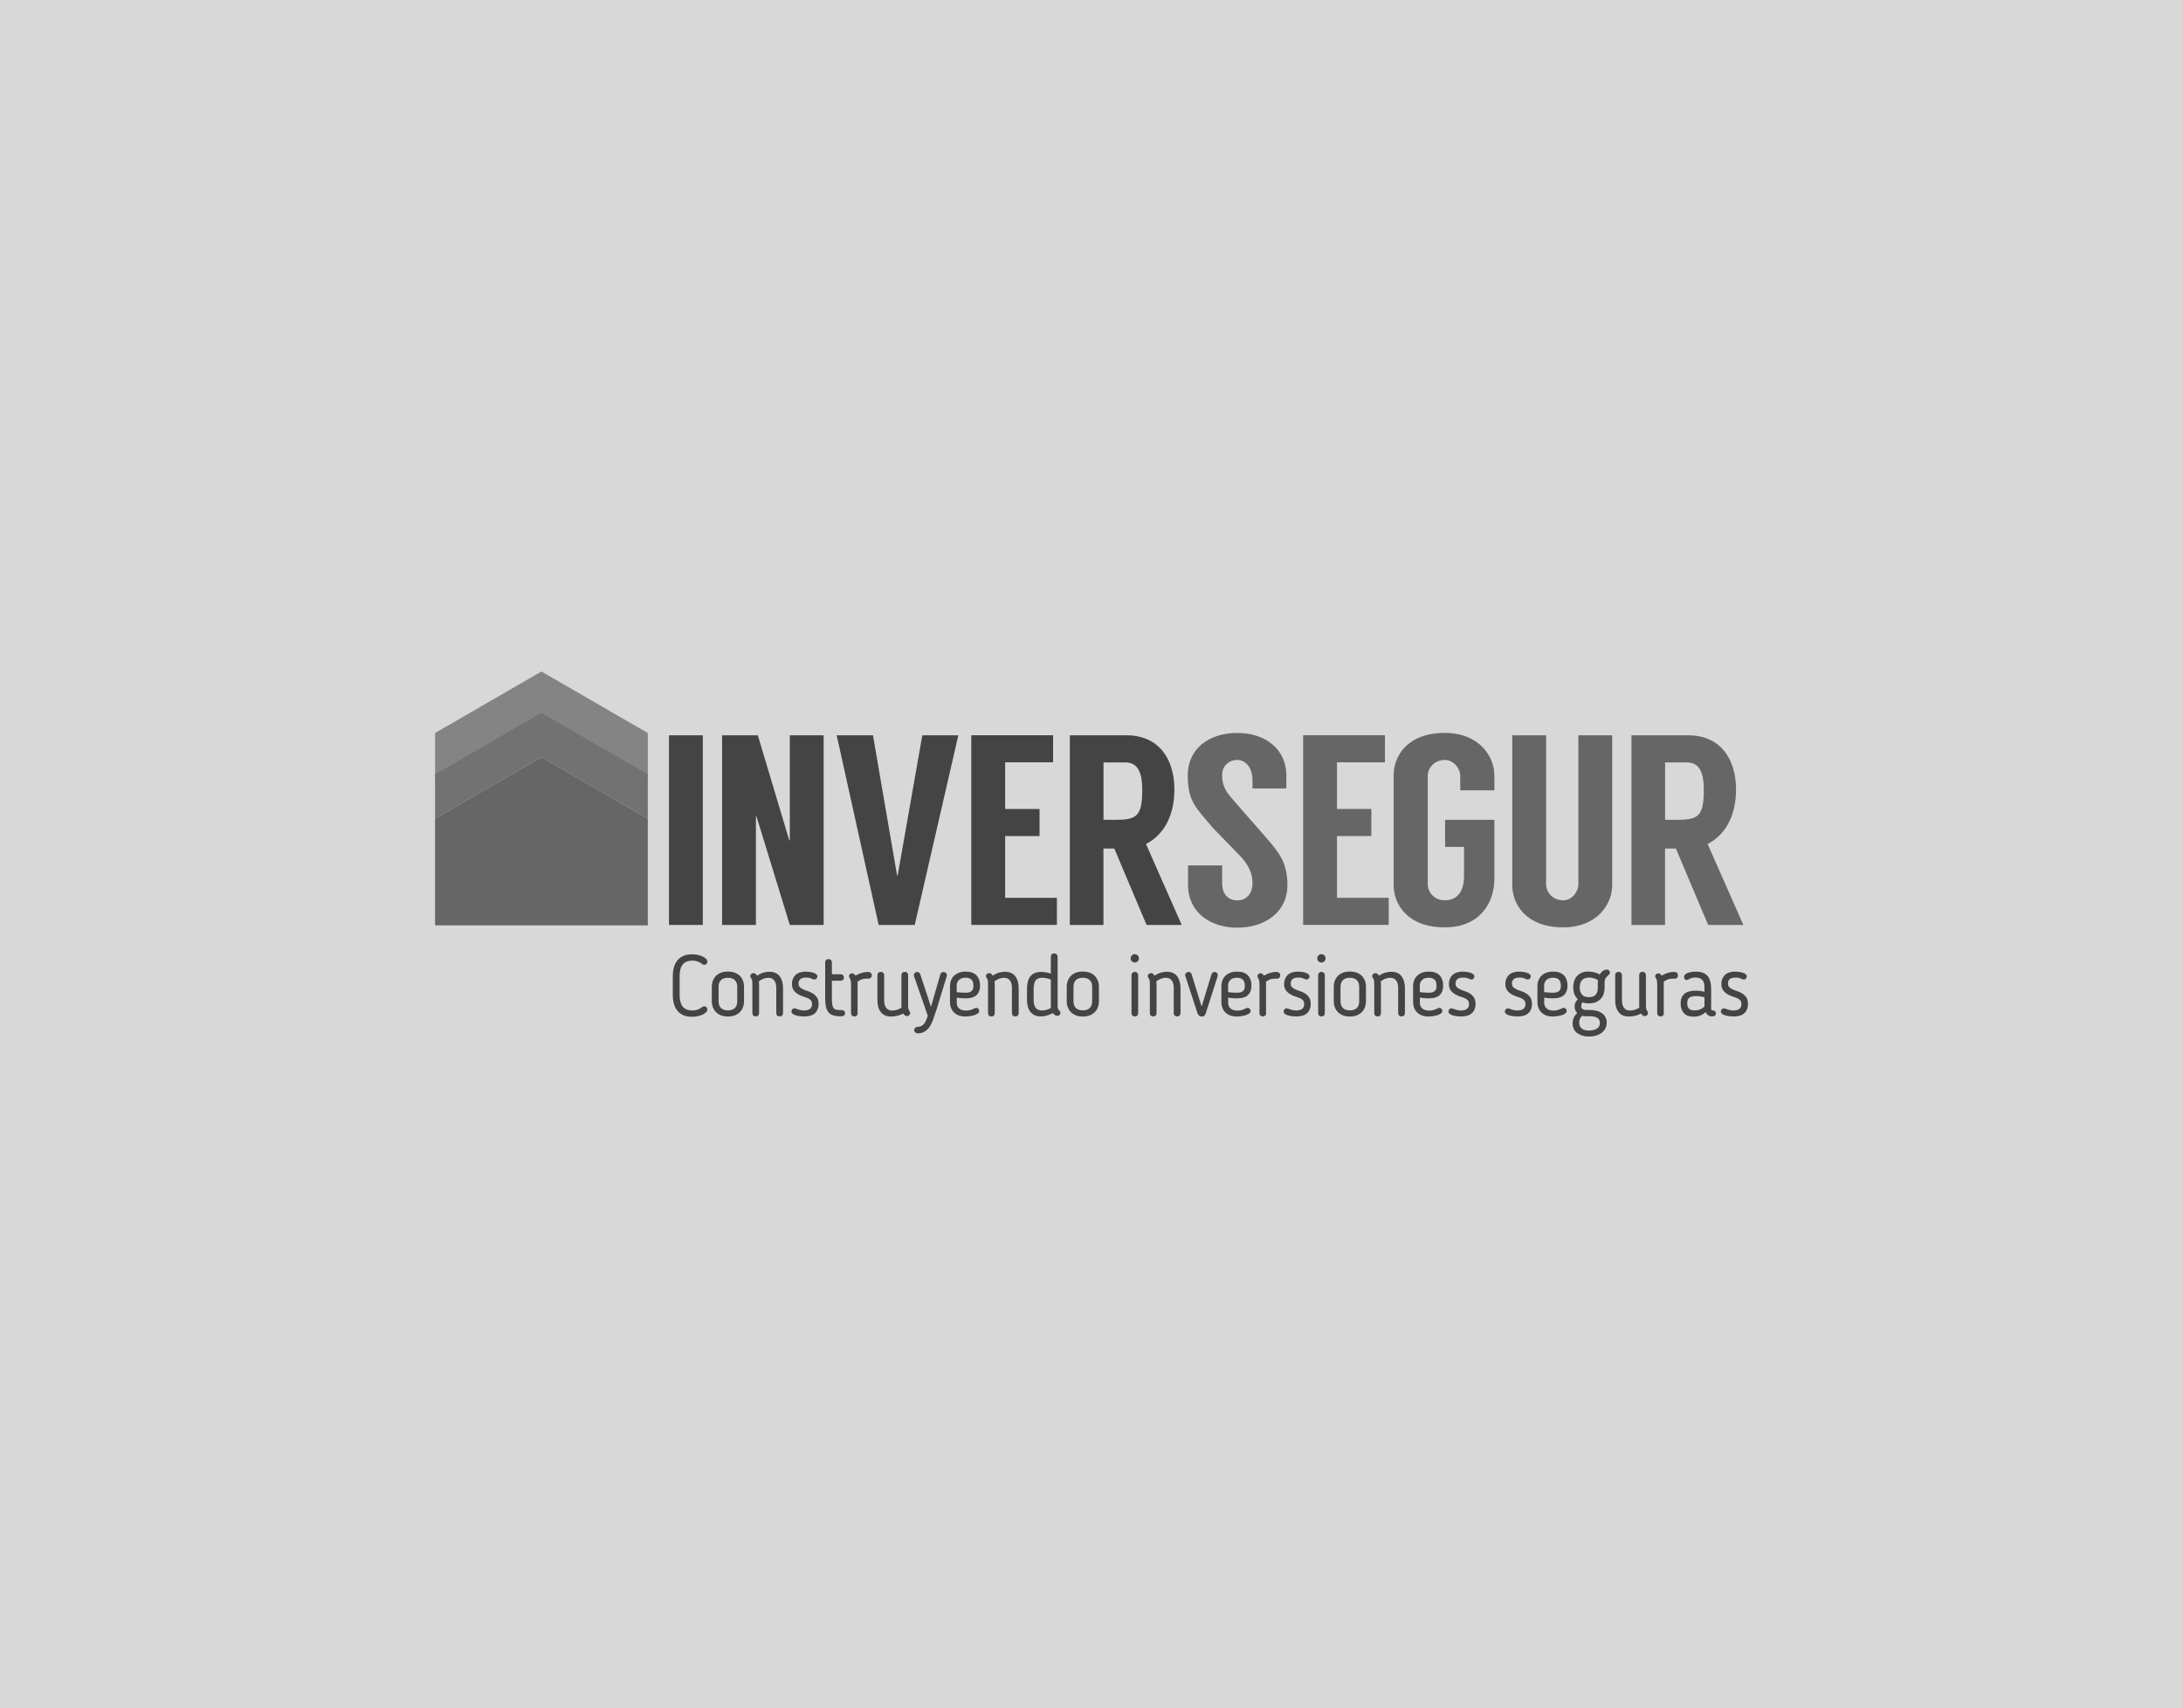 <?xml version="1.0" encoding="UTF-8"?>
<svg id="Capa_1" data-name="Capa 1" xmlns="http://www.w3.org/2000/svg" viewBox="0 0 400 313">
  <rect x="0" width="400" height="313" style="fill: #d8d8d8;"/>
  <g>
    <g>
      <path d="M123.28,178.88c0-.61,.07-1.16,.21-1.66,.14-.49,.36-.92,.65-1.27,.29-.35,.66-.62,1.1-.81,.44-.19,.97-.28,1.58-.28,.36,0,.7,.04,1.04,.11,.34,.07,.63,.17,.89,.29,.26,.12,.46,.26,.62,.43,.16,.16,.24,.34,.24,.53,0,.15-.05,.28-.16,.39-.11,.11-.24,.17-.41,.17-.12,0-.21-.02-.28-.07s-.17-.11-.29-.2c-.46-.33-.99-.49-1.58-.49-.44,0-.81,.07-1.12,.2-.3,.13-.55,.32-.73,.58s-.31,.55-.39,.91c-.08,.35-.12,.75-.12,1.19v3.37c0,.44,.04,.84,.12,1.19,.08,.35,.21,.65,.39,.91,.18,.25,.43,.44,.73,.58,.3,.13,.68,.2,1.12,.2,.59,0,1.11-.16,1.58-.49,.14-.08,.24-.15,.3-.2,.06-.05,.15-.07,.27-.07,.17,0,.3,.06,.41,.17,.1,.11,.16,.24,.16,.39,0,.19-.08,.37-.24,.53s-.37,.3-.62,.43c-.26,.12-.55,.22-.89,.29s-.68,.11-1.04,.11c-.61,0-1.14-.09-1.58-.28-.44-.19-.81-.46-1.1-.81-.29-.35-.51-.77-.65-1.27-.14-.49-.21-1.05-.21-1.66v-3.37Z" style="fill: #444;"/>
      <path d="M133.38,186.26c-.48,0-.91-.07-1.28-.22s-.68-.35-.92-.6c-.25-.25-.43-.55-.56-.89s-.19-.71-.19-1.1v-2.63c0-.4,.06-.77,.19-1.11s.31-.64,.56-.89,.55-.45,.92-.59c.37-.14,.79-.21,1.28-.21s.91,.07,1.28,.21c.37,.14,.68,.34,.92,.59s.43,.55,.56,.89,.19,.71,.19,1.11v2.63c0,.39-.06,.75-.19,1.1s-.31,.64-.56,.89c-.25,.25-.55,.45-.92,.6-.37,.15-.79,.22-1.28,.22Zm0-1.13c.57,0,1-.15,1.28-.44,.29-.29,.43-.7,.43-1.23v-2.65c0-.51-.14-.92-.43-1.21-.29-.29-.72-.44-1.28-.44s-1,.15-1.28,.44c-.29,.29-.43,.7-.43,1.21v2.65c0,.53,.14,.94,.43,1.23,.29,.29,.72,.44,1.28,.44Z" style="fill: #444;"/>
      <path d="M139.09,185.64c0,.17-.05,.31-.15,.43-.1,.12-.25,.17-.46,.17s-.37-.06-.47-.17c-.1-.12-.15-.26-.15-.43v-5.36c0-.22,0-.39-.02-.5-.02-.12-.04-.21-.06-.28-.03-.07-.06-.13-.09-.17-.04-.04-.07-.09-.1-.15-.02-.03-.04-.07-.07-.12-.03-.05-.04-.11-.04-.2,0-.16,.05-.29,.17-.39,.11-.1,.25-.16,.42-.16,.15,0,.27,.04,.38,.13,.1,.08,.2,.19,.28,.33,.35-.24,.71-.42,1.1-.54,.39-.12,.77-.17,1.15-.17,.84,0,1.47,.27,1.88,.82,.41,.55,.62,1.27,.62,2.16v4.6c0,.17-.05,.31-.16,.43-.11,.12-.26,.17-.46,.17s-.35-.06-.46-.17-.16-.26-.16-.43v-4.6c0-.6-.12-1.06-.37-1.39-.25-.33-.61-.49-1.08-.49-.3,0-.6,.06-.9,.17-.29,.12-.58,.28-.85,.49,.03,.17,.05,.32,.05,.46v5.36Z" style="fill: #444;"/>
      <path d="M145.11,180.3c0-.68,.22-1.23,.65-1.65,.43-.41,1.07-.62,1.91-.62,.21,0,.44,.02,.68,.05,.24,.03,.47,.08,.68,.15,.21,.07,.39,.16,.53,.27,.14,.11,.21,.25,.21,.42,0,.15-.05,.28-.16,.39-.11,.12-.24,.17-.41,.17-.08,0-.18-.03-.28-.08-.17-.08-.34-.15-.51-.2-.17-.05-.4-.08-.69-.08-.94,0-1.4,.37-1.4,1.1,0,.24,.06,.44,.17,.58,.11,.15,.3,.29,.57,.43,.27,.14,.58,.26,.91,.36s.65,.25,.95,.43c.3,.18,.55,.42,.76,.72,.21,.29,.31,.7,.31,1.21,0,.71-.22,1.28-.66,1.69s-1.1,.61-1.99,.61c-.2,0-.43-.01-.7-.04-.27-.03-.52-.07-.76-.14-.24-.07-.44-.16-.61-.28-.17-.12-.25-.27-.25-.45,0-.14,.05-.27,.15-.39,.1-.12,.24-.18,.43-.18,.05,0,.09,0,.1,0,.02,0,.03,.01,.06,.02,.22,.08,.46,.17,.72,.24,.26,.08,.54,.12,.86,.12,.44,0,.79-.09,1.06-.28,.26-.18,.39-.48,.39-.89,0-.28-.06-.5-.17-.64-.12-.14-.25-.25-.41-.34-.25-.14-.55-.26-.91-.36-.35-.11-.69-.25-1.01-.43-.32-.18-.6-.42-.83-.72-.23-.3-.35-.71-.35-1.22Z" style="fill: #444;"/>
      <path d="M151.19,176.34c0-.17,.05-.31,.16-.43s.26-.17,.46-.17,.35,.06,.46,.17c.1,.12,.16,.26,.16,.43v2.18h1.64c.16,0,.29,.05,.4,.17,.11,.11,.17,.25,.17,.42s-.05,.31-.17,.42-.24,.17-.4,.17h-1.64v3.14c0,.41,.01,.75,.04,1.03,.03,.28,.09,.51,.18,.69,.09,.18,.23,.31,.39,.39,.17,.08,.39,.12,.68,.12,.05,0,.1,0,.15,0,.05,0,.1,0,.15,0,.18,0,.36,.03,.54,.09s.28,.22,.28,.47c0,.27-.09,.44-.28,.5s-.39,.09-.61,.09c-.55,0-1-.07-1.36-.2-.36-.14-.64-.34-.84-.61-.2-.27-.35-.61-.43-1.02s-.12-.88-.12-1.43v-6.59Z" style="fill: #444;"/>
      <path d="M157.16,185.64c0,.18-.06,.33-.17,.44-.12,.12-.26,.17-.44,.17s-.33-.06-.44-.17c-.12-.12-.17-.26-.17-.44v-5.33c0-.26-.02-.48-.06-.64-.04-.16-.1-.32-.2-.47-.03-.05-.06-.1-.08-.14-.02-.04-.03-.1-.03-.17,0-.17,.06-.3,.17-.4,.12-.1,.25-.15,.39-.15,.13,0,.24,.04,.35,.12,.1,.08,.2,.18,.28,.31,.34-.21,.7-.38,1.1-.5,.4-.12,.75-.18,1.06-.18s.53,.06,.65,.17,.17,.26,.17,.43c0,.2-.06,.36-.18,.47-.12,.12-.27,.17-.43,.16-.33-.01-.64,0-.95,.06-.3,.05-.66,.22-1.06,.51,.01,.08,.02,.16,.02,.23,0,.07,0,.13,0,.2v5.33Z" style="fill: #444;"/>
      <path d="M165.17,178.68c0-.17,.05-.31,.15-.43,.1-.12,.25-.17,.46-.17s.37,.06,.47,.17c.1,.12,.15,.26,.15,.43v5.52c0,.22,0,.39,.02,.5,.02,.12,.04,.21,.07,.28,.03,.07,.06,.13,.09,.17,.03,.04,.06,.09,.09,.15,.02,.03,.04,.07,.07,.13s.04,.12,.04,.19c0,.15-.06,.28-.17,.39s-.25,.17-.42,.17c-.15,0-.28-.04-.39-.13-.11-.08-.21-.2-.29-.35-.35,.2-.71,.34-1.1,.43-.39,.09-.77,.13-1.14,.13-.84,0-1.47-.27-1.88-.82-.42-.55-.62-1.27-.62-2.16v-4.6c0-.17,.05-.31,.16-.43,.11-.12,.26-.17,.46-.17s.35,.06,.46,.17c.1,.12,.16,.26,.16,.43v4.6c0,.6,.12,1.06,.37,1.39,.25,.33,.61,.49,1.08,.49,.61,0,1.19-.17,1.73-.52-.01-.08-.02-.16-.02-.24,0-.07,0-.14,0-.2v-5.52Z" style="fill: #444;"/>
      <path d="M171.54,185.14c-.19,.61-.38,1.17-.56,1.68-.18,.51-.4,.95-.65,1.32s-.55,.66-.9,.87-.78,.32-1.29,.33c-.18,0-.33-.06-.45-.17-.12-.11-.18-.25-.18-.43,0-.15,.05-.28,.16-.39,.11-.12,.25-.18,.43-.19,.25-.01,.47-.06,.65-.13,.18-.08,.35-.2,.5-.36,.15-.16,.28-.37,.4-.62,.12-.25,.24-.56,.35-.93l-2.51-7.23s-.03-.06-.03-.1v-.12c0-.17,.06-.3,.17-.41s.26-.16,.44-.16c.12,0,.22,.03,.32,.1,.1,.07,.18,.17,.23,.31l1.97,5.97,1.72-5.97c.05-.14,.13-.24,.24-.31,.1-.07,.21-.1,.33-.1,.16,0,.3,.06,.43,.17,.13,.12,.19,.26,.19,.44,0,.04-.01,.11-.03,.19l-1.92,6.26Z" style="fill: #444;"/>
      <path d="M177.02,185.17c.34,0,.63-.04,.87-.13,.24-.08,.5-.19,.77-.32,.02-.01,.05-.02,.09-.03,.04-.01,.08-.02,.13-.02,.16,0,.29,.06,.39,.17s.16,.24,.16,.39c0,.19-.09,.35-.28,.48-.18,.13-.41,.24-.68,.32-.27,.08-.55,.14-.84,.17-.29,.04-.55,.06-.76,.06-.44,0-.84-.07-1.19-.2-.35-.13-.65-.32-.88-.55-.24-.24-.42-.51-.54-.84-.13-.32-.19-.66-.19-1.03v-2.95c0-.38,.06-.73,.19-1.06s.31-.61,.55-.84c.24-.24,.54-.42,.9-.56s.77-.2,1.25-.2c.88,0,1.54,.23,1.97,.69,.43,.46,.65,1.09,.65,1.88,0,.72-.21,1.3-.62,1.71s-1.1,.62-2.04,.62c-.24,0-.5-.01-.78-.03-.28-.02-.55-.06-.83-.11v.93c0,.44,.14,.79,.43,1.06,.29,.26,.72,.39,1.28,.39Zm1.34-4.57c0-.51-.12-.89-.37-1.11-.25-.23-.6-.34-1.06-.34-.51,0-.91,.13-1.2,.39-.28,.26-.43,.61-.43,1.05v1.2c.29,.04,.6,.07,.93,.09,.33,.02,.57,.02,.73,.02,.3,0,.55-.04,.73-.11,.18-.07,.32-.17,.43-.29,.1-.12,.17-.26,.2-.42s.05-.32,.05-.47Z" style="fill: #444;"/>
      <path d="M182.27,185.64c0,.17-.05,.31-.15,.43-.1,.12-.25,.17-.46,.17s-.37-.06-.47-.17c-.1-.12-.15-.26-.15-.43v-5.36c0-.22,0-.39-.02-.5-.02-.12-.04-.21-.06-.28-.03-.07-.06-.13-.09-.17-.04-.04-.07-.09-.1-.15-.02-.03-.04-.07-.07-.12-.03-.05-.04-.11-.04-.2,0-.16,.05-.29,.17-.39,.11-.1,.25-.16,.42-.16,.15,0,.27,.04,.38,.13,.1,.08,.2,.19,.28,.33,.35-.24,.71-.42,1.1-.54,.39-.12,.77-.17,1.15-.17,.84,0,1.47,.27,1.88,.82,.41,.55,.62,1.27,.62,2.16v4.6c0,.17-.05,.31-.16,.43-.11,.12-.26,.17-.46,.17s-.35-.06-.46-.17-.16-.26-.16-.43v-4.6c0-.6-.12-1.06-.37-1.39-.25-.33-.61-.49-1.08-.49-.3,0-.6,.06-.9,.17-.29,.12-.58,.28-.85,.49,.03,.17,.05,.32,.05,.46v5.36Z" style="fill: #444;"/>
      <path d="M190.8,178.09c.26,0,.55,.03,.86,.08,.31,.05,.61,.13,.89,.22v-3.09c0-.17,.05-.31,.16-.43,.1-.12,.26-.17,.46-.17s.35,.06,.46,.17c.11,.12,.16,.26,.16,.43v9.03c0,.22,.03,.4,.09,.55,.06,.15,.17,.28,.32,.39,.03,.05,.06,.1,.08,.14s.03,.1,.03,.17c0,.17-.06,.3-.17,.4-.12,.1-.24,.15-.38,.15-.18,0-.34-.05-.48-.14s-.26-.22-.35-.36c-.35,.18-.71,.33-1.08,.44-.37,.12-.76,.17-1.16,.17-.83,0-1.46-.28-1.88-.83-.42-.55-.63-1.27-.63-2.15v-2c0-.47,.04-.9,.13-1.29,.08-.39,.23-.72,.43-1,.2-.28,.48-.5,.81-.65,.34-.16,.76-.24,1.26-.24Zm1.75,1.4c-.26-.12-.55-.2-.85-.25-.3-.05-.55-.08-.74-.08-.58,0-.98,.17-1.21,.5s-.35,.87-.35,1.61v2c0,1.25,.51,1.88,1.53,1.88,.25,0,.52-.04,.81-.12,.29-.08,.57-.19,.84-.34-.02-.06-.03-.13-.03-.19v-5.01Z" style="fill: #444;"/>
      <path d="M198.41,186.26c-.48,0-.91-.07-1.28-.22s-.68-.35-.92-.6c-.25-.25-.43-.55-.56-.89s-.19-.71-.19-1.1v-2.63c0-.4,.06-.77,.19-1.11s.31-.64,.56-.89,.55-.45,.92-.59c.37-.14,.79-.21,1.28-.21s.91,.07,1.28,.21c.37,.14,.68,.34,.92,.59s.43,.55,.56,.89,.19,.71,.19,1.11v2.63c0,.39-.06,.75-.19,1.1s-.31,.64-.56,.89c-.25,.25-.55,.45-.92,.6-.37,.15-.79,.22-1.28,.22Zm0-1.13c.57,0,1-.15,1.28-.44,.29-.29,.43-.7,.43-1.23v-2.65c0-.51-.14-.92-.43-1.21-.29-.29-.72-.44-1.28-.44s-1,.15-1.28,.44c-.29,.29-.43,.7-.43,1.21v2.65c0,.53,.14,.94,.43,1.23,.29,.29,.72,.44,1.28,.44Z" style="fill: #444;"/>
      <path d="M208.69,175.6c0,.21-.07,.39-.22,.54-.15,.15-.33,.22-.54,.22s-.39-.07-.54-.22-.22-.33-.22-.54,.07-.39,.22-.54c.15-.15,.33-.22,.54-.22s.39,.07,.54,.22c.15,.15,.22,.33,.22,.54Zm-.14,10.04c0,.18-.06,.33-.17,.44-.12,.12-.26,.17-.44,.17s-.33-.06-.44-.17c-.12-.12-.17-.26-.17-.44v-6.95c0-.17,.06-.31,.17-.43s.26-.18,.44-.18,.33,.06,.44,.18c.12,.12,.17,.27,.17,.43v6.95Z" style="fill: #444;"/>
      <path d="M211.92,185.64c0,.17-.05,.31-.15,.43-.1,.12-.25,.17-.46,.17s-.37-.06-.47-.17c-.1-.12-.15-.26-.15-.43v-5.36c0-.22,0-.39-.02-.5-.02-.12-.04-.21-.06-.28-.03-.07-.06-.13-.09-.17-.04-.04-.07-.09-.1-.15-.02-.03-.04-.07-.07-.12-.03-.05-.04-.11-.04-.2,0-.16,.05-.29,.17-.39,.11-.1,.25-.16,.42-.16,.15,0,.27,.04,.38,.13,.1,.08,.2,.19,.28,.33,.35-.24,.71-.42,1.1-.54,.39-.12,.77-.17,1.15-.17,.84,0,1.47,.27,1.88,.82,.41,.55,.62,1.27,.62,2.16v4.6c0,.17-.05,.31-.16,.43-.11,.12-.26,.17-.46,.17s-.35-.06-.46-.17-.16-.26-.16-.43v-4.6c0-.6-.12-1.06-.37-1.39-.25-.33-.61-.49-1.08-.49-.3,0-.6,.06-.9,.17-.29,.12-.58,.28-.85,.49,.03,.17,.05,.32,.05,.46v5.36Z" style="fill: #444;"/>
      <path d="M221,185.52c-.08,.26-.19,.45-.31,.57-.12,.12-.29,.17-.5,.17s-.38-.06-.5-.17c-.12-.12-.22-.3-.31-.55l-2.19-6.73c-.06-.19-.02-.36,.12-.5s.3-.22,.48-.22c.12,0,.22,.03,.32,.1,.1,.07,.18,.17,.23,.31l1.84,5.94,1.81-5.94c.04-.12,.12-.21,.22-.29,.1-.08,.22-.12,.33-.12,.19,0,.35,.08,.47,.23,.13,.15,.16,.33,.11,.54l-2.14,6.67Z" style="fill: #444;"/>
      <path d="M226.75,185.17c.34,0,.63-.04,.87-.13,.24-.08,.5-.19,.77-.32,.02-.01,.05-.02,.09-.03,.04-.01,.08-.02,.13-.02,.16,0,.29,.06,.39,.17s.16,.24,.16,.39c0,.19-.09,.35-.28,.48-.18,.13-.41,.24-.68,.32-.27,.08-.55,.14-.84,.17-.29,.04-.55,.06-.76,.06-.44,0-.84-.07-1.19-.2-.35-.13-.65-.32-.88-.55-.24-.24-.42-.51-.54-.84-.13-.32-.19-.66-.19-1.03v-2.95c0-.38,.06-.73,.19-1.06s.31-.61,.55-.84c.24-.24,.54-.42,.9-.56s.77-.2,1.25-.2c.88,0,1.54,.23,1.97,.69,.43,.46,.65,1.09,.65,1.88,0,.72-.21,1.3-.62,1.71s-1.1,.62-2.04,.62c-.24,0-.5-.01-.78-.03-.28-.02-.55-.06-.83-.11v.93c0,.44,.14,.79,.43,1.06,.29,.26,.72,.39,1.28,.39Zm1.34-4.57c0-.51-.12-.89-.37-1.11-.25-.23-.6-.34-1.06-.34-.51,0-.91,.13-1.2,.39-.28,.26-.43,.61-.43,1.05v1.2c.29,.04,.6,.07,.93,.09,.33,.02,.57,.02,.73,.02,.3,0,.55-.04,.73-.11,.18-.07,.32-.17,.43-.29,.1-.12,.17-.26,.2-.42s.05-.32,.05-.47Z" style="fill: #444;"/>
      <path d="M232,185.64c0,.18-.06,.33-.17,.44-.12,.12-.26,.17-.44,.17s-.33-.06-.44-.17c-.12-.12-.17-.26-.17-.44v-5.33c0-.26-.02-.48-.06-.64-.04-.16-.1-.32-.2-.47-.03-.05-.06-.1-.08-.14-.02-.04-.03-.1-.03-.17,0-.17,.06-.3,.17-.4,.12-.1,.25-.15,.39-.15,.13,0,.24,.04,.35,.12,.1,.08,.2,.18,.28,.31,.34-.21,.7-.38,1.1-.5,.4-.12,.75-.18,1.06-.18s.53,.06,.65,.17,.17,.26,.17,.43c0,.2-.06,.36-.18,.47-.12,.12-.27,.17-.43,.16-.33-.01-.64,0-.95,.06-.3,.05-.66,.22-1.06,.51,.01,.08,.02,.16,.02,.23,0,.07,0,.13,0,.2v5.33Z" style="fill: #444;"/>
      <path d="M235.29,180.3c0-.68,.22-1.23,.65-1.65,.43-.41,1.07-.62,1.91-.62,.21,0,.44,.02,.68,.05,.24,.03,.47,.08,.68,.15,.21,.07,.39,.16,.53,.27,.14,.11,.21,.25,.21,.42,0,.15-.05,.28-.16,.39-.11,.12-.24,.17-.41,.17-.08,0-.18-.03-.28-.08-.17-.08-.34-.15-.51-.2-.17-.05-.4-.08-.69-.08-.94,0-1.4,.37-1.4,1.1,0,.24,.06,.44,.17,.58,.11,.15,.3,.29,.57,.43,.27,.14,.58,.26,.91,.36s.65,.25,.95,.43c.3,.18,.55,.42,.76,.72,.21,.29,.31,.7,.31,1.21,0,.71-.22,1.28-.66,1.69s-1.1,.61-1.99,.61c-.2,0-.43-.01-.7-.04-.27-.03-.52-.07-.76-.14-.24-.07-.44-.16-.61-.28-.17-.12-.25-.27-.25-.45,0-.14,.05-.27,.15-.39,.1-.12,.24-.18,.43-.18,.05,0,.09,0,.1,0,.02,0,.03,.01,.06,.02,.22,.08,.46,.17,.72,.24,.26,.08,.54,.12,.86,.12,.44,0,.79-.09,1.06-.28,.26-.18,.39-.48,.39-.89,0-.28-.06-.5-.17-.64-.12-.14-.25-.25-.41-.34-.25-.14-.55-.26-.91-.36-.35-.11-.69-.25-1.01-.43-.32-.18-.6-.42-.83-.72-.23-.3-.35-.71-.35-1.22Z" style="fill: #444;"/>
      <path d="M242.89,175.6c0,.21-.07,.39-.22,.54-.15,.15-.33,.22-.54,.22s-.39-.07-.54-.22-.22-.33-.22-.54,.07-.39,.22-.54c.15-.15,.33-.22,.54-.22s.39,.07,.54,.22c.15,.15,.22,.33,.22,.54Zm-.14,10.04c0,.18-.06,.33-.17,.44-.12,.12-.26,.17-.44,.17s-.33-.06-.44-.17c-.12-.12-.17-.26-.17-.44v-6.95c0-.17,.06-.31,.17-.43s.26-.18,.44-.18,.33,.06,.44,.18c.12,.12,.17,.27,.17,.43v6.95Z" style="fill: #444;"/>
      <path d="M247.34,186.26c-.48,0-.91-.07-1.28-.22s-.68-.35-.92-.6c-.25-.25-.43-.55-.56-.89s-.19-.71-.19-1.1v-2.63c0-.4,.06-.77,.19-1.11s.31-.64,.56-.89,.55-.45,.92-.59c.37-.14,.79-.21,1.28-.21s.91,.07,1.28,.21c.37,.14,.68,.34,.92,.59s.43,.55,.56,.89,.19,.71,.19,1.11v2.63c0,.39-.06,.75-.19,1.1s-.31,.64-.56,.89c-.25,.25-.55,.45-.92,.6-.37,.15-.79,.22-1.28,.22Zm0-1.13c.57,0,1-.15,1.28-.44,.29-.29,.43-.7,.43-1.23v-2.65c0-.51-.14-.92-.43-1.21-.29-.29-.72-.44-1.28-.44s-1,.15-1.28,.44c-.29,.29-.43,.7-.43,1.21v2.65c0,.53,.14,.94,.43,1.23,.29,.29,.72,.44,1.28,.44Z" style="fill: #444;"/>
      <path d="M253.04,185.64c0,.17-.05,.31-.15,.43-.1,.12-.25,.17-.46,.17s-.37-.06-.47-.17c-.1-.12-.15-.26-.15-.43v-5.36c0-.22,0-.39-.02-.5-.02-.12-.04-.21-.06-.28-.03-.07-.06-.13-.09-.17-.04-.04-.07-.09-.1-.15-.02-.03-.04-.07-.07-.12-.03-.05-.04-.11-.04-.2,0-.16,.05-.29,.17-.39,.11-.1,.25-.16,.42-.16,.15,0,.27,.04,.38,.13,.1,.08,.2,.19,.28,.33,.35-.24,.71-.42,1.1-.54,.39-.12,.77-.17,1.15-.17,.84,0,1.47,.27,1.88,.82,.41,.55,.62,1.27,.62,2.16v4.6c0,.17-.05,.31-.16,.43-.11,.12-.26,.17-.46,.17s-.35-.06-.46-.17-.16-.26-.16-.43v-4.6c0-.6-.12-1.06-.37-1.39-.25-.33-.61-.49-1.08-.49-.3,0-.6,.06-.9,.17-.29,.12-.58,.28-.85,.49,.03,.17,.05,.32,.05,.46v5.36Z" style="fill: #444;"/>
      <path d="M261.88,185.17c.34,0,.63-.04,.87-.13,.24-.08,.5-.19,.77-.32,.02-.01,.05-.02,.09-.03,.04-.01,.08-.02,.13-.02,.16,0,.29,.06,.39,.17s.16,.24,.16,.39c0,.19-.09,.35-.28,.48-.18,.13-.41,.24-.68,.32-.27,.08-.55,.14-.84,.17-.29,.04-.55,.06-.76,.06-.44,0-.84-.07-1.19-.2-.35-.13-.65-.32-.88-.55-.24-.24-.42-.51-.54-.84-.13-.32-.19-.66-.19-1.03v-2.95c0-.38,.06-.73,.19-1.06s.31-.61,.55-.84c.24-.24,.54-.42,.9-.56s.77-.2,1.25-.2c.88,0,1.54,.23,1.97,.69,.43,.46,.65,1.09,.65,1.88,0,.72-.21,1.3-.62,1.71s-1.1,.62-2.04,.62c-.24,0-.5-.01-.78-.03-.28-.02-.55-.06-.83-.11v.93c0,.44,.14,.79,.43,1.06,.29,.26,.72,.39,1.28,.39Zm1.34-4.57c0-.51-.12-.89-.37-1.11-.25-.23-.6-.34-1.06-.34-.51,0-.91,.13-1.2,.39-.28,.26-.43,.61-.43,1.05v1.2c.29,.04,.6,.07,.93,.09,.33,.02,.57,.02,.73,.02,.3,0,.55-.04,.73-.11,.18-.07,.32-.17,.43-.29,.1-.12,.17-.26,.2-.42s.05-.32,.05-.47Z" style="fill: #444;"/>
      <path d="M265.49,180.3c0-.68,.22-1.23,.65-1.65,.43-.41,1.07-.62,1.91-.62,.21,0,.44,.02,.68,.05,.24,.03,.47,.08,.68,.15,.21,.07,.39,.16,.53,.27,.14,.11,.21,.25,.21,.42,0,.15-.05,.28-.16,.39-.11,.12-.24,.17-.41,.17-.08,0-.18-.03-.28-.08-.17-.08-.34-.15-.51-.2-.17-.05-.4-.08-.69-.08-.94,0-1.4,.37-1.4,1.1,0,.24,.06,.44,.17,.58,.11,.15,.3,.29,.57,.43,.27,.14,.58,.26,.91,.36s.65,.25,.95,.43c.3,.18,.55,.42,.76,.72,.21,.29,.31,.7,.31,1.21,0,.71-.22,1.28-.66,1.69s-1.1,.61-1.99,.61c-.2,0-.43-.01-.7-.04-.27-.03-.52-.07-.76-.14-.24-.07-.44-.16-.61-.28-.17-.12-.25-.27-.25-.45,0-.14,.05-.27,.15-.39,.1-.12,.24-.18,.43-.18,.05,0,.09,0,.1,0,.02,0,.03,.01,.06,.02,.22,.08,.46,.17,.72,.24,.26,.08,.54,.12,.86,.12,.44,0,.79-.09,1.06-.28,.26-.18,.39-.48,.39-.89,0-.28-.06-.5-.17-.64-.12-.14-.25-.25-.41-.34-.25-.14-.55-.26-.91-.36-.35-.11-.69-.25-1.01-.43-.32-.18-.6-.42-.83-.72-.23-.3-.35-.71-.35-1.22Z" style="fill: #444;"/>
      <path d="M275.83,180.3c0-.68,.22-1.23,.65-1.65,.43-.41,1.07-.62,1.91-.62,.21,0,.44,.02,.68,.05,.24,.03,.47,.08,.68,.15,.21,.07,.39,.16,.53,.27,.14,.11,.21,.25,.21,.42,0,.15-.05,.28-.16,.39-.11,.12-.24,.17-.41,.17-.08,0-.18-.03-.28-.08-.17-.08-.34-.15-.51-.2-.17-.05-.4-.08-.69-.08-.94,0-1.4,.37-1.4,1.1,0,.24,.06,.44,.17,.58,.11,.15,.3,.29,.57,.43,.27,.14,.58,.26,.91,.36s.65,.25,.95,.43c.3,.18,.55,.42,.76,.72,.21,.29,.31,.7,.31,1.21,0,.71-.22,1.28-.66,1.69s-1.1,.61-1.99,.61c-.2,0-.43-.01-.7-.04-.27-.03-.52-.07-.76-.14-.24-.07-.44-.16-.61-.28-.17-.12-.25-.27-.25-.45,0-.14,.05-.27,.15-.39,.1-.12,.24-.18,.43-.18,.05,0,.09,0,.1,0,.02,0,.03,.01,.06,.02,.22,.08,.46,.17,.72,.24,.26,.08,.54,.12,.86,.12,.44,0,.79-.09,1.06-.28,.26-.18,.39-.48,.39-.89,0-.28-.06-.5-.17-.64-.12-.14-.25-.25-.41-.34-.25-.14-.55-.26-.91-.36-.35-.11-.69-.25-1.01-.43-.32-.18-.6-.42-.83-.72-.23-.3-.35-.71-.35-1.22Z" style="fill: #444;"/>
      <path d="M284.66,185.17c.34,0,.63-.04,.87-.13,.24-.08,.5-.19,.77-.32,.02-.01,.05-.02,.09-.03,.04-.01,.08-.02,.13-.02,.16,0,.29,.06,.39,.17s.16,.24,.16,.39c0,.19-.09,.35-.28,.48-.18,.13-.41,.24-.68,.32-.27,.08-.55,.14-.84,.17-.29,.04-.55,.06-.76,.06-.44,0-.84-.07-1.19-.2-.35-.13-.65-.32-.88-.55-.24-.24-.42-.51-.54-.84-.13-.32-.19-.66-.19-1.03v-2.95c0-.38,.06-.73,.19-1.06s.31-.61,.55-.84c.24-.24,.54-.42,.9-.56s.77-.2,1.25-.2c.88,0,1.54,.23,1.97,.69,.43,.46,.65,1.09,.65,1.88,0,.72-.21,1.3-.62,1.71s-1.1,.62-2.04,.62c-.24,0-.5-.01-.78-.03-.28-.02-.55-.06-.83-.11v.93c0,.44,.14,.79,.43,1.06,.29,.26,.72,.39,1.28,.39Zm1.34-4.57c0-.51-.12-.89-.37-1.11-.25-.23-.6-.34-1.06-.34-.51,0-.91,.13-1.2,.39-.28,.26-.43,.61-.43,1.05v1.2c.29,.04,.6,.07,.93,.09,.33,.02,.57,.02,.73,.02,.3,0,.55-.04,.73-.11,.18-.07,.32-.17,.43-.29,.1-.12,.17-.26,.2-.42s.05-.32,.05-.47Z" style="fill: #444;"/>
      <path d="M291.07,178.03c.37,0,.73,.04,1.08,.13,.35,.09,.68,.22,.99,.4,.18-.33,.39-.56,.63-.7,.24-.14,.45-.21,.63-.21,.17,0,.31,.05,.42,.16,.11,.11,.17,.24,.17,.39,0,.08-.01,.15-.04,.2s-.05,.09-.07,.11c-.15,.15-.28,.27-.39,.38-.11,.11-.2,.21-.27,.31-.07,.11-.12,.22-.15,.35-.03,.13-.05,.29-.05,.48v.98c0,.4-.06,.77-.18,1.12-.12,.35-.3,.65-.54,.9s-.53,.45-.89,.6c-.36,.15-.77,.22-1.25,.22s-.9-.07-1.24-.2c-.07,.14-.12,.27-.15,.39-.03,.13-.04,.24-.04,.33,0,.14,.03,.25,.09,.34,.06,.09,.13,.16,.21,.21s.18,.09,.28,.11c.1,.02,.19,.03,.28,.03h.66c.45,0,.87,.05,1.25,.14,.38,.09,.72,.24,1,.43s.5,.43,.66,.72c.16,.29,.24,.64,.24,1.02s-.08,.76-.24,1.07c-.16,.32-.39,.58-.68,.8s-.63,.39-1.02,.51c-.39,.12-.82,.18-1.28,.18s-.85-.05-1.22-.17c-.37-.11-.69-.27-.96-.47-.27-.2-.48-.46-.62-.76-.15-.31-.22-.65-.22-1.02s.07-.74,.21-1.04c.14-.3,.35-.59,.62-.85-.18-.18-.3-.38-.37-.61-.07-.23-.1-.43-.1-.61,0-.19,.04-.4,.12-.63,.08-.23,.24-.45,.48-.66-.57-.54-.85-1.28-.85-2.22,0-.41,.06-.79,.17-1.14,.12-.35,.29-.66,.53-.91,.24-.26,.53-.46,.88-.61,.35-.15,.76-.22,1.24-.22Zm-.46,8.18c-.24,0-.48-.03-.71-.08-.36,.32-.54,.73-.54,1.23,0,.47,.15,.84,.46,1.09,.3,.25,.76,.38,1.37,.38,.57,0,1.04-.12,1.41-.35s.56-.58,.56-1.06c0-.81-.63-1.21-1.89-1.21h-.66Zm2.18-6.15c0-.08,0-.16,0-.24s.01-.15,.02-.22c-.24-.15-.49-.26-.76-.35s-.54-.13-.84-.13c-.59,0-1.03,.16-1.32,.46-.29,.31-.43,.76-.43,1.35,0,.54,.13,.97,.39,1.29s.69,.49,1.29,.49c.57,0,.98-.15,1.24-.44,.26-.29,.39-.7,.39-1.23v-.99Z" style="fill: #444;"/>
      <path d="M300.36,178.68c0-.17,.05-.31,.15-.43,.1-.12,.25-.17,.46-.17s.37,.06,.47,.17c.1,.12,.15,.26,.15,.43v5.52c0,.22,0,.39,.02,.5,.02,.12,.04,.21,.07,.28,.03,.07,.06,.13,.09,.17,.03,.04,.06,.09,.09,.15,.02,.03,.04,.07,.07,.13s.04,.12,.04,.19c0,.15-.06,.28-.17,.39s-.25,.17-.42,.17c-.15,0-.28-.04-.39-.13-.11-.08-.21-.2-.29-.35-.35,.2-.71,.34-1.1,.43-.39,.09-.77,.13-1.14,.13-.84,0-1.47-.27-1.88-.82-.42-.55-.62-1.27-.62-2.16v-4.6c0-.17,.05-.31,.16-.43,.11-.12,.26-.17,.46-.17s.35,.06,.46,.17c.1,.12,.16,.26,.16,.43v4.6c0,.6,.12,1.06,.37,1.39,.25,.33,.61,.49,1.08,.49,.61,0,1.19-.17,1.73-.52-.01-.08-.02-.16-.02-.24,0-.07,0-.14,0-.2v-5.52Z" style="fill: #444;"/>
      <path d="M304.88,185.64c0,.18-.06,.33-.17,.44-.12,.12-.26,.17-.44,.17s-.33-.06-.44-.17c-.12-.12-.17-.26-.17-.44v-5.33c0-.26-.02-.48-.06-.64-.04-.16-.1-.32-.2-.47-.03-.05-.06-.1-.08-.14-.02-.04-.03-.1-.03-.17,0-.17,.06-.3,.17-.4,.12-.1,.25-.15,.39-.15,.13,0,.24,.04,.35,.12,.1,.08,.2,.18,.28,.31,.34-.21,.7-.38,1.1-.5,.4-.12,.75-.18,1.06-.18s.53,.06,.65,.17,.17,.26,.17,.43c0,.2-.06,.36-.18,.47-.12,.12-.27,.17-.43,.16-.33-.01-.64,0-.95,.06-.3,.05-.66,.22-1.06,.51,.01,.08,.02,.16,.02,.23,0,.07,0,.13,0,.2v5.33Z" style="fill: #444;"/>
      <path d="M312.32,180.8c0-1.12-.56-1.69-1.69-1.69-.27,0-.5,.03-.67,.09-.17,.06-.35,.14-.53,.24-.02,.01-.07,.03-.16,.07-.08,.04-.17,.06-.25,.06-.15,0-.25-.06-.32-.17-.07-.12-.11-.23-.12-.35-.01-.18,.04-.33,.17-.46,.12-.13,.29-.24,.5-.32,.22-.08,.46-.14,.72-.18,.27-.04,.54-.05,.81-.05,.99,0,1.69,.27,2.12,.8,.43,.54,.64,1.33,.64,2.38v3.47c0,.32,.09,.47,.28,.47,.02,0,.04,0,.06,0,.02,0,.04,0,.07,0,.15,0,.26,.06,.34,.17,.08,.11,.12,.23,.12,.37,0,.2-.07,.34-.22,.42-.15,.08-.31,.12-.49,.12-.26,0-.5-.07-.7-.21-.21-.14-.37-.33-.48-.58-.61,.56-1.33,.84-2.16,.84s-1.43-.22-1.82-.65c-.39-.44-.59-1.01-.59-1.73v-.06c0-1.56,.92-2.33,2.77-2.33,.56,0,1.09,.07,1.59,.22v-.9Zm-1.61,1.72c-.33,0-.59,.03-.79,.1-.2,.07-.35,.16-.47,.28s-.19,.26-.23,.42c-.04,.16-.06,.33-.06,.5v.06c0,.37,.1,.67,.29,.91,.19,.24,.56,.35,1.1,.35,.34,0,.65-.06,.93-.17,.28-.11,.56-.29,.84-.53v-1.7c-.26-.08-.54-.14-.82-.18-.28-.04-.55-.05-.79-.05Z" style="fill: #444;"/>
      <path d="M315.41,180.3c0-.68,.22-1.23,.65-1.65,.43-.41,1.07-.62,1.91-.62,.21,0,.44,.02,.68,.05,.24,.03,.47,.08,.68,.15,.21,.07,.39,.16,.53,.27,.14,.11,.21,.25,.21,.42,0,.15-.05,.28-.16,.39-.11,.12-.24,.17-.41,.17-.08,0-.18-.03-.28-.08-.17-.08-.34-.15-.51-.2-.17-.05-.4-.08-.69-.08-.94,0-1.4,.37-1.4,1.1,0,.24,.06,.44,.17,.58,.11,.15,.3,.29,.57,.43,.27,.14,.58,.26,.91,.36s.65,.25,.95,.43c.3,.18,.55,.42,.76,.72,.21,.29,.31,.7,.31,1.21,0,.71-.22,1.28-.66,1.69s-1.1,.61-1.99,.61c-.2,0-.43-.01-.7-.04-.27-.03-.52-.07-.76-.14-.24-.07-.44-.16-.61-.28-.17-.12-.25-.27-.25-.45,0-.14,.05-.27,.15-.39,.1-.12,.24-.18,.43-.18,.05,0,.09,0,.1,0,.02,0,.03,.01,.06,.02,.22,.08,.46,.17,.72,.24,.26,.08,.54,.12,.86,.12,.44,0,.79-.09,1.06-.28,.26-.18,.39-.48,.39-.89,0-.28-.06-.5-.17-.64-.12-.14-.25-.25-.41-.34-.25-.14-.55-.26-.91-.36-.35-.11-.69-.25-1.01-.43-.32-.18-.6-.42-.83-.72-.23-.3-.35-.71-.35-1.22Z" style="fill: #444;"/>
    </g>
    <path d="M128.78,169.48h-6.2v-34.75h6.2v34.75Z" style="fill: #444;"/>
    <path d="M150.92,134.73v34.75h-6.2l-6.11-19.9h-.1v19.9h-6.2v-34.75h6.55l5.76,19.26h.1v-19.26h6.2Z" style="fill: #444;"/>
    <path d="M167.6,169.48h-6.6l-7.69-34.75h6.65l4.42,25.71h.1l4.52-25.71h6.6l-7.99,34.75Z" style="fill: #444;"/>
    <path d="M184.18,139.69v8.54h6.3v4.96h-6.3v11.32h9.48v4.96h-15.69v-34.75h14.99v4.96h-8.79Z" style="fill: #444;"/>
    <path d="M210.09,169.48l-5.91-14h-1.99v14h-6.16v-34.75h10.37c5.96,0,8.79,4.37,8.79,9.93,0,5.16-2.23,8.49-5.21,9.98l6.55,14.84h-6.45Zm-7.89-19.26h1.99c4.02,0,5.11-.5,5.11-5.56,0-2.78-.65-4.96-3.08-4.96h-4.02v10.52Z" style="fill: #444;"/>
    <path d="M229.5,144.46v-1.44c0-2.43-1.29-3.77-2.78-3.77-1.59,0-2.78,1.14-2.78,2.73,0,1.49,.3,2.63,1.74,4.27l6.2,7.1c2.48,2.83,4.02,4.72,4.02,8.84,0,5.01-4.22,7.79-9.18,7.79s-9.03-2.83-9.03-7.79v-3.62h6.25v3.23c0,2.13,1.19,3.18,2.78,3.18s2.78-1.14,2.78-3.18c0-1.84-.74-3.23-2.03-4.72l-5.16-5.31c-3.28-3.87-4.67-4.96-4.67-9.73s3.77-7.74,9.08-7.74,8.98,3.13,8.98,7.74v2.43h-6.2Z" style="fill: #666;"/>
    <path d="M244.98,139.69v8.54h6.3v4.96h-6.3v11.32h9.48v4.96h-15.68v-34.75h14.99v4.96h-8.79Z" style="fill: #666;"/>
    <path d="M267.57,144.81v-2.73c0-1.04-1.04-2.83-2.83-2.83-2.18,0-3.13,1.79-3.13,2.83v20.05c0,1.04,.94,2.83,3.13,2.83,2.33,0,3.52-1.64,3.52-4.47v-5.31h-3.47v-4.96h9.03v10.72c0,4.72-2.83,8.98-9.08,8.98-6.9,0-9.38-4.27-9.38-7.74v-20.1c0-3.52,2.48-7.79,9.38-7.79,6.25,0,9.08,4.27,9.08,7.79v2.73h-6.25Z" style="fill: #666;"/>
    <path d="M295.41,134.73v27.45c0,3.52-2.78,7.74-8.98,7.74-6.8,0-9.33-4.22-9.33-7.74v-27.45h6.2v27.4c0,1.04,.94,2.83,3.13,2.83,1.79,0,2.78-1.79,2.78-2.83v-27.4h6.2Z" style="fill: #666;"/>
    <path d="M312.99,169.48l-5.91-14h-1.99v14h-6.15v-34.75h10.37c5.96,0,8.79,4.37,8.79,9.93,0,5.16-2.23,8.49-5.21,9.98l6.55,14.84h-6.45Zm-7.89-19.26h1.99c4.02,0,5.11-.5,5.11-5.56,0-2.78-.65-4.96-3.08-4.96h-4.02v10.52Z" style="fill: #666;"/>
    <polygon points="118.7 142.43 99.21 131.16 79.72 142.43 79.72 134.31 99.21 123.04 118.7 134.31 118.7 142.43" style="fill: #848484;"/>
    <polygon points="118.7 150.01 99.21 138.74 79.72 150.01 79.72 141.89 99.21 130.62 118.7 141.89 118.7 150.01" style="fill: #727272;"/>
    <polygon points="79.72 150.01 79.72 169.56 118.7 169.56 118.7 150.01 99.21 138.74 79.72 150.01" style="fill: #666;"/>
  </g>
</svg>